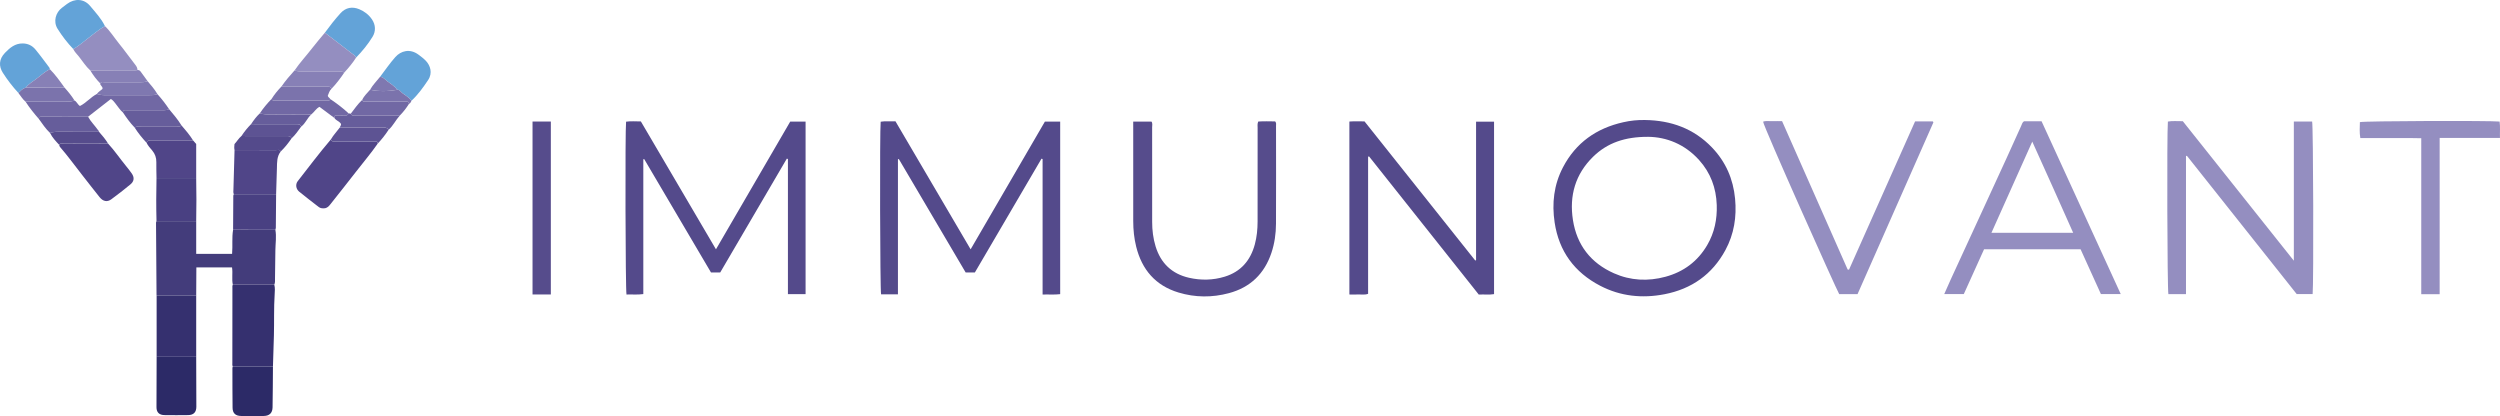 <?xml version="1.0" encoding="iso-8859-1"?>
<!-- Generator: Adobe Illustrator 27.0.0, SVG Export Plug-In . SVG Version: 6.00 Build 0)  -->
<svg version="1.1" id="Layer_1" xmlns="http://www.w3.org/2000/svg" xmlns:xlink="http://www.w3.org/1999/xlink" x="0px" y="0px"
	 viewBox="0 0 555.87 92.509" style="enable-background:new 0 0 555.87 92.509;" xml:space="preserve">
<g>
	<path style="fill:#544A8B;" d="M199.655,65.445c-1.367,0-2.558,0-3.747,0c-0.229-0.814-0.317-36.483-0.09-38.384
		c1.053-0.179,2.121-0.028,3.283-0.094c5.544,9.441,11.082,18.874,16.716,28.468c5.536-9.521,11.02-18.951,16.515-28.4
		c1.13,0,2.233,0,3.398,0c0,12.798,0,25.542,0,38.367c-1.268,0.162-2.531,0.038-3.911,0.085c0-10.083,0-20.107,0-30.132
		c-0.081-0.024-0.163-0.049-0.244-0.073c-4.938,8.432-9.876,16.864-14.818,25.305c-0.681,0-1.313,0-2.04,0
		c-4.944-8.39-9.906-16.812-14.868-25.233c-0.064,0.02-0.128,0.039-0.192,0.059C199.655,45.384,199.655,55.355,199.655,65.445z"/>
	<path style="fill:#544A8B;" d="M175.704,27.04c1.227,0,2.294,0,3.415,0c0,12.804,0,25.549,0,38.367c-1.288,0-2.547,0-3.927,0
		c0-10.012,0-20.035,0-30.058c-0.081-0.024-0.163-0.049-0.244-0.073c-4.935,8.431-9.869,16.863-14.813,25.309
		c-0.669,0-1.301,0-2.046,0c-4.937-8.379-9.899-16.801-14.861-25.222c-0.063,0.019-0.126,0.038-0.189,0.057
		c0,9.969,0,19.939,0,29.967c-1.305,0.191-2.53,0.045-3.737,0.098c-0.238-0.857-0.321-36.623-0.095-38.43
		c1.053-0.154,2.12-0.055,3.288-0.054c5.53,9.418,11.071,18.852,16.697,28.434C164.731,45.909,170.218,36.474,175.704,27.04z"/>
	<path style="fill:#544A8B;" d="M328.2,57.851c0-10.244,0-20.489,0-30.802c1.347,0,2.643,0,4,0c0,12.778,0,25.523,0,38.351
		c-1.086,0.184-2.192,0.024-3.397,0.098c-8.121-10.225-16.265-20.479-24.409-30.733c-0.066,0.03-0.133,0.061-0.199,0.091
		c0,10.144,0,20.288,0,30.472c-0.715,0.276-1.394,0.118-2.051,0.146c-0.675,0.028-1.353,0.006-2.112,0.006
		c0-12.807,0-25.547,0-38.458c1.077-0.084,2.176-0.029,3.362-0.031c8.196,10.298,16.407,20.614,24.618,30.931
		C328.075,57.899,328.137,57.875,328.2,57.851z"/>
	<path style="fill:#948EC0;" d="M510.032,27.015c1.507,0,2.798,0,4.066,0c0.26,0.917,0.351,36.232,0.113,38.368
		c-1.129,0-2.272,0-3.545,0c-8.091-10.188-16.255-20.469-24.419-30.751c-0.065,0.022-0.13,0.044-0.195,0.066
		c0,10.212,0,20.424,0,30.699c-1.374,0-2.64,0-3.914,0c-0.242-0.813-0.355-35.617-0.11-38.369c1.045-0.197,2.109-0.057,3.315-0.08
		c8.141,10.229,16.318,20.503,24.689,31.021C510.032,47.507,510.032,37.339,510.032,27.015z"/>
	<path style="fill:#544A8B;" d="M365.802,26.686c5.749,0.082,10.808,1.893,14.842,6.092c3.054,3.179,4.734,7.006,5.149,11.408
		c0.38,4.024-0.222,7.853-2.15,11.419c-2.933,5.425-7.532,8.652-13.547,9.817c-4.95,0.959-9.771,0.47-14.295-1.885
		c-5.724-2.981-9.159-7.653-10.127-14.047c-0.646-4.272-0.177-8.408,1.849-12.287c2.86-5.475,7.446-8.685,13.406-10.025
		C362.523,26.819,364.154,26.642,365.802,26.686z M366.48,30.423c-5.143-0.022-9.079,1.323-12.247,4.42
		c-3.957,3.867-5.338,8.666-4.494,14.077c0.87,5.576,3.966,9.551,9.114,11.842c3.697,1.645,7.583,1.825,11.466,0.774
		c4.011-1.086,7.157-3.412,9.274-7.034c1.613-2.759,2.231-5.747,2.123-8.924c-0.13-3.804-1.378-7.167-3.928-9.997
		C374.583,32.025,370.486,30.464,366.48,30.423z"/>
	<path style="fill:#948EC0;" d="M450.027,26.968c1.285,0,2.52,0,3.913,0c5.836,12.738,11.686,25.508,17.599,38.412
		c-1.552,0-2.926,0-4.41,0c-1.481-3.266-2.984-6.579-4.516-9.957c-7.1,0-14.235,0-21.461,0c-1.506,3.332-3.017,6.676-4.505,9.967
		c-1.519,0-2.897,0-4.353,0c0.519-1.169,0.987-2.255,1.481-3.329c2.4-5.221,4.808-10.438,7.212-15.658
		c1.724-3.743,3.452-7.484,5.165-11.232c1.087-2.378,2.139-4.772,3.235-7.145C449.562,27.646,449.662,27.188,450.027,26.968z
		 M442.794,51.76c6.08,0,12.04,0,18.172,0c-3.028-6.772-5.978-13.43-9.095-20.272C448.786,38.381,445.813,45.02,442.794,51.76z"/>
	<path style="fill:#564C8C;" d="M251.967,27.032c1.429,0,2.733,0,4.065,0c0.279,0.393,0.144,0.844,0.144,1.262
		c0.01,7.018,0.01,14.036,0.005,21.054c-0.001,1.843,0.22,3.657,0.757,5.42c1.14,3.746,3.621,6.128,7.446,6.997
		c2.646,0.601,5.325,0.553,7.933-0.249c3.585-1.103,5.722-3.605,6.686-7.167c0.45-1.663,0.617-3.364,0.618-5.081
		c0.005-6.938,0-13.876,0.007-20.814c0-0.432-0.088-0.874,0.132-1.43c1.242-0.094,2.533-0.036,3.771-0.028
		c0.295,0.35,0.189,0.683,0.189,0.988c0.007,7.257,0.027,14.514-0.008,21.771c-0.01,2.193-0.313,4.365-1.014,6.459
		c-1.558,4.655-4.698,7.693-9.45,8.967c-3.736,1.002-7.503,0.983-11.217-0.142c-5.119-1.549-8.132-5.081-9.403-10.184
		c-0.464-1.862-0.656-3.762-0.658-5.678c-0.008-6.938-0.003-13.876-0.003-20.814C251.967,27.966,251.967,27.568,251.967,27.032z"/>
	<path style="fill:#948EC0;" d="M411.124,59.961c4.894-10.984,9.788-21.967,14.693-32.974c1.357,0,2.66,0,3.935,0
		c0.051,0.073,0.076,0.102,0.092,0.135c0.017,0.035,0.047,0.085,0.035,0.112c-5.612,12.711-11.227,25.421-16.859,38.167
		c-1.378,0-2.724,0-4.076,0c-0.674-1.133-16.842-37.284-16.921-38.346c0.675-0.255,1.391-0.084,2.087-0.114
		c0.674-0.029,1.351-0.006,2.13-0.006c4.863,11.004,9.724,22.001,14.584,32.998C410.923,59.942,411.024,59.952,411.124,59.961z"/>
	<path style="fill:#433C7B;" d="M61.228,51.093c0.273,1.497,0.023,3.001,0.003,4.497c-0.028,2.101-0.054,4.202-0.084,6.303
		c-0.007,0.472,0.058,0.954-0.16,1.403c-3.073,0-6.145-0.001-9.218-0.001c-0.277-1.246,0.028-2.525-0.178-3.844
		c-2.613,0-5.194,0-7.931,0c-0.011,2.052-0.022,4.144-0.034,6.237c-2.934,0-5.867,0-8.801,0c-0.007-0.039-0.02-0.078-0.021-0.117
		c-0.04-5.355-0.079-10.711-0.112-16.066c-0.001-0.111,0.069-0.222,0.106-0.333c2.942-0.001,5.884-0.001,8.826-0.002
		c0,2.421,0,4.841,0,7.283c2.726,0,5.307,0,7.981,0c0.156-1.816-0.075-3.607,0.224-5.366C54.962,51.088,58.095,51.09,61.228,51.093z
		"/>
	<path style="fill:#948EC0;" d="M542.452,65.419c-1.45,0-2.714,0-4.091,0c0-11.532,0-23.031,0-34.684
		c-1.561-0.06-3.022-0.023-4.48-0.03c-1.518-0.007-3.036-0.001-4.554-0.001c-1.471,0-2.941,0-4.512,0
		c-0.222-1.267-0.119-2.426-0.098-3.549c0.981-0.268,28.887-0.357,31.061-0.127c0.174,1.16,0.044,2.337,0.082,3.635
		c-4.481,0-8.893,0-13.407,0C542.452,42.286,542.452,53.788,542.452,65.419z"/>
	<path style="fill:#35306F;" d="M51.769,63.295c3.073,0,6.145,0.001,9.218,0.001c0.192,0.703,0.128,1.425,0.083,2.128
		c-0.197,3.053-0.087,6.111-0.167,9.165c-0.061,2.298-0.141,4.596-0.213,6.894c-2.976,0-5.952-0.001-8.928-0.001
		c-0.151-0.257-0.099-0.541-0.099-0.815c0.002-5.518,0.006-11.036,0.013-16.554C51.676,63.838,51.63,63.556,51.769,63.295z"/>
	<path style="fill:#564C8C;" d="M118.407,27.026c1.38,0,2.684,0,4.072,0c0,12.808,0,25.588,0,38.442c-1.336,0-2.673,0-4.072,0
		C118.407,52.658,118.407,39.908,118.407,27.026z"/>
	<path style="fill:#504588;" d="M83.974,31.948c-1.501,2.16-3.215,4.158-4.818,6.239c-1.873,2.432-3.797,4.823-5.695,7.236
		c-0.352,0.448-0.719,0.852-1.345,0.892c-0.45,0.028-0.878,0.001-1.25-0.29c-1.446-1.129-2.913-2.232-4.33-3.394
		c-0.738-0.605-0.894-1.637-0.327-2.362c2.429-3.107,4.798-6.263,7.359-9.266c0.071,0.413,0.37,0.455,0.713,0.452
		c0.875-0.007,1.751-0.002,2.626-0.002c2.109,0,4.218,0.002,6.326-0.002C83.599,31.451,83.983,31.402,83.974,31.948z"/>
	<path style="fill:#35306F;" d="M34.825,65.688c2.934,0,5.867,0,8.801,0c0,4.548-0.001,9.095-0.001,13.643c-2.933,0-5.865,0-8.798,0
		C34.826,74.783,34.826,70.235,34.825,65.688z"/>
	<path style="fill:#504588;" d="M24.027,31.917c1.434,1.554,2.617,3.309,3.953,4.941c0.455,0.555,0.904,1.118,1.313,1.707
		c0.624,0.898,0.55,1.74-0.294,2.435c-1.386,1.141-2.802,2.249-4.249,3.311c-0.917,0.673-1.827,0.491-2.612-0.481
		c-1.303-1.613-2.562-3.262-3.845-4.891c-1.653-2.098-3.217-4.266-4.968-6.286c-0.116-0.134-0.138-0.277-0.153-0.434
		c0.246-0.493,0.702-0.274,1.062-0.276C17.496,31.92,20.762,31.922,24.027,31.917z"/>
	<path style="fill:#2C2A67;" d="M34.826,79.331c2.933,0,5.865,0,8.798,0c0.013,3.698,0.04,7.396,0.033,11.094
		c-0.002,1.237-0.611,1.852-1.818,1.87c-1.753,0.027-3.508,0.024-5.261,0.001c-1.176-0.016-1.784-0.602-1.785-1.752
		C34.789,86.806,34.813,83.069,34.826,79.331z"/>
	<path style="fill:#2C2A67;" d="M51.762,81.483c2.976,0,5.952,0,8.928,0.001c-0.025,3.028-0.03,6.057-0.085,9.084
		c-0.023,1.262-0.696,1.902-1.956,1.922c-1.678,0.027-3.358,0.024-5.036,0.001c-1.244-0.017-1.884-0.604-1.9-1.811
		c-0.039-2.951-0.03-5.902-0.034-8.853C51.677,81.712,51.732,81.597,51.762,81.483z"/>
	<path style="fill:#504588;" d="M62.414,33.683c-0.862,1.106-0.814,2.413-0.842,3.712c-0.042,1.93-0.117,3.859-0.178,5.788
		c-3.133,0-6.265-0.001-9.398-0.001c-0.17-0.337-0.104-0.701-0.095-1.051c0.076-2.92,0.164-5.84,0.248-8.76
		c3.073-0.002,6.145-0.01,9.218,0.005C61.727,33.379,62.19,33.166,62.414,33.683z"/>
	<path style="fill:#7168A4;" d="M8.633,26.439c-1.064-1.212-2.071-2.468-2.945-3.826c2.971-0.006,5.942-0.019,8.913-0.012
		c0.672,0.001,1.334-0.005,1.97-0.252c0.508,0.265,0.666,0.869,1.203,1.22c1.384-0.675,2.377-1.965,3.768-2.675
		c0.638,0.227,1.294,0.278,1.971,0.275c3.213-0.017,6.426-0.011,9.638-0.005c0.631,0.001,1.258,0.011,1.855-0.234
		c0.942,1.057,1.818,2.166,2.595,3.351c-0.716,0.318-1.476,0.229-2.224,0.23c-2.393,0.005-4.786-0.001-7.179,0.005
		c-0.37,0.001-0.855-0.151-0.86,0.497c-0.683-0.562-1.114-1.334-1.67-2.002c-0.277-0.333-0.507-0.711-1.018-1.004
		c-1.666,1.298-3.367,2.623-5.068,3.948c-1.98-0.003-3.96-0.006-5.94-0.008c-1.426-0.001-2.851,0.002-4.277-0.002
		C9.006,25.944,8.622,25.893,8.633,26.439z"/>
	<path style="fill:#494082;" d="M43.624,49.169c-2.942,0.001-5.884,0.001-8.826,0.002c-0.083-3.193-0.071-6.386,0.001-9.578
		c2.941,0,5.882,0.001,8.824,0.001C43.684,42.786,43.694,45.977,43.624,49.169z"/>
	<path style="fill:#948EC0;" d="M20.081,15.674c-0.999-0.902-1.704-2.047-2.53-3.09c-0.436-0.55-0.97-1.035-1.269-1.69
		c1.129-0.579,2.043-1.454,3.051-2.199c1.324-0.978,2.547-2.095,3.999-2.896c1.21,1.16,2.082,2.593,3.132,3.882
		c1.25,1.535,2.392,3.157,3.614,4.716c0.285,0.363,0.486,0.716,0.492,1.174c-0.427,0.137-0.868,0.078-1.303,0.08
		C26.204,15.663,23.142,15.667,20.081,15.674z"/>
	<path style="fill:#504588;" d="M43.623,39.594c-2.941,0-5.882-0.001-8.824-0.001c-0.016-1.18-0.061-2.361-0.038-3.54
		c0.019-0.995-0.281-1.833-0.921-2.596c-0.451-0.538-0.948-1.053-1.247-1.705c0.198-0.601,0.695-0.54,1.175-0.539
		c3.054,0.005,6.108,0.005,9.162,0.007c0.23,0.264,0.46,0.529,0.692,0.796C43.623,34.55,43.623,37.072,43.623,39.594z"/>
	<path style="fill:#494082;" d="M51.996,43.183c3.133,0,6.265,0.001,9.398,0.001c-0.02,2.485-0.037,4.97-0.063,7.455
		c-0.002,0.152-0.067,0.303-0.103,0.454c-3.133-0.003-6.266-0.005-9.399-0.008c0.014-2.525,0.026-5.05,0.047-7.574
		C51.877,43.401,51.954,43.292,51.996,43.183z"/>
	<path style="fill:#63A3D8;" d="M84.504,17.084c1.129-1.478,2.176-3.029,3.411-4.412c1.2-1.344,3.209-1.959,5.146-0.513
		c0.573,0.428,1.145,0.853,1.642,1.379c0.953,1.008,1.549,2.68,0.483,4.269c-1.092,1.628-2.242,3.253-3.709,4.6
		c-0.522-0.752-1.323-1.185-2.03-1.715c-0.357-0.268-0.594-0.765-1.146-0.742c-0.557-0.844-1.457-1.294-2.217-1.901
		C85.604,17.668,85.2,17.127,84.504,17.084z"/>
	<path style="fill:#63A3D8;" d="M4.083,20.663c-1.279-1.395-2.438-2.889-3.451-4.48c-0.919-1.443-0.898-3.014,0.476-4.436
		c1.084-1.122,2.238-2.111,3.954-2.088c1.159,0.015,2.102,0.486,2.805,1.331c1.087,1.306,2.082,2.689,3.109,4.044
		c0.067,0.088,0.072,0.223,0.105,0.336c-1.09,0.58-2.004,1.405-2.978,2.146c-0.812,0.618-1.719,1.128-2.356,1.957
		C5.049,19.671,4.586,20.194,4.083,20.663z"/>
	<path style="fill:#63A3D8;" d="M72.234,7.271c1.096-1.503,2.238-2.971,3.491-4.346c1.15-1.262,2.603-1.508,4.135-0.885
		c1.148,0.467,2.15,1.238,2.85,2.275c0.823,1.219,0.874,2.63,0.143,3.837c-1.021,1.685-2.291,3.218-3.667,4.647
		c-0.117-0.155-0.206-0.346-0.355-0.46C76.637,10.643,74.435,8.958,72.234,7.271z"/>
	<path style="fill:#63A3D8;" d="M23.332,5.8c-1.452,0.801-2.675,1.918-3.999,2.896c-1.009,0.745-1.923,1.62-3.051,2.199
		c-1.314-1.384-2.485-2.892-3.487-4.504c-1.011-1.627-0.393-3.622,0.97-4.653c0.38-0.287,0.757-0.579,1.14-0.863
		c1.715-1.275,3.776-1.178,5.125,0.438C21.216,2.735,22.513,4.099,23.332,5.8z"/>
	<path style="fill:#948EC0;" d="M72.234,7.271c2.2,1.687,4.403,3.372,6.597,5.067c0.148,0.115,0.238,0.305,0.355,0.46
		c-0.764,1.205-1.684,2.287-2.638,3.342c-0.383-0.251-0.811-0.252-1.249-0.25c-2.612,0.007-5.224-0.002-7.836,0.007
		c-0.67,0.003-1.334,0.01-1.969-0.243c1.205-1.756,2.663-3.313,3.959-4.999C70.344,9.499,71.305,8.397,72.234,7.271z"/>
	<path style="fill:#7168A4;" d="M57.766,25.207c0.767-1.161,1.66-2.22,2.627-3.219c0.115,0.422,0.459,0.368,0.774,0.368
		c3.867,0.001,7.735,0,11.602,0c0.277,0,0.574,0.04,0.675-0.326c1.427,0.962,2.8,1.992,4.058,3.169
		c-0.15,0.46-0.507,0.522-0.929,0.512c-0.694-0.016-1.389-0.004-2.099-0.004c-0.054,0.233-0.088,0.379-0.122,0.524
		c-1.095-0.818-2.19-1.636-3.317-2.477c-0.792,0.404-1.196,1.218-1.869,1.734c-2.186-0.007-4.373,0.001-6.559-0.026
		C60.99,25.444,59.361,25.623,57.766,25.207z"/>
	<path style="fill:#665D9B;" d="M27.341,25.012c0.005-0.649,0.49-0.496,0.86-0.497c2.393-0.006,4.786,0,7.179-0.005
		c0.748-0.002,1.508,0.087,2.224-0.23c0.961,1.143,1.931,2.279,2.713,3.558c-0.257,0.477-0.707,0.25-1.063,0.253
		c-2.65,0.02-5.3,0.015-7.95,0.007c-0.477-0.001-0.946-0.016-1.365,0.263C28.944,27.344,28.124,26.192,27.341,25.012z"/>
	<path style="fill:#8780B6;" d="M65.495,15.654c0.635,0.253,1.299,0.246,1.969,0.243c2.612-0.01,5.224,0,7.836-0.007
		c0.438-0.001,0.866,0,1.249,0.25c-0.863,1.283-1.799,2.509-2.867,3.631c-0.204-0.605-0.709-0.528-1.186-0.528
		c-3.303-0.002-6.607-0.008-9.91-0.012C63.455,17.958,64.46,16.794,65.495,15.654z"/>
	<path style="fill:#665D9B;" d="M8.633,26.439c-0.011-0.546,0.373-0.495,0.736-0.494c1.426,0.004,2.851,0,4.277,0.002
		c1.98,0.002,3.96,0.005,5.94,0.008c0.562,1.061,1.441,1.888,2.124,2.859c0.112,0.159,0.289,0.277,0.307,0.493
		c-2.774-0.003-5.548,0-8.322-0.012c-0.867-0.004-1.731-0.02-2.566,0.268C10.145,28.643,9.417,27.519,8.633,26.439z"/>
	<path style="fill:#7B73AC;" d="M62.584,19.231c3.303,0.005,6.607,0.01,9.91,0.012c0.477,0,0.982-0.077,1.186,0.528
		c-0.451,0.412-0.571,0.993-0.791,1.482c0.036,0.401,0.422,0.494,0.553,0.777c-0.1,0.366-0.398,0.326-0.675,0.326
		c-3.867,0-7.735,0-11.602,0c-0.315,0-0.659,0.054-0.774-0.368C61.013,20.982,61.767,20.081,62.584,19.231z"/>
	<path style="fill:#544A8B;" d="M62.414,33.683c-0.224-0.518-0.687-0.304-1.046-0.306c-3.073-0.015-6.145-0.006-9.218-0.005
		c-0.098-0.422-0.075-0.845-0.015-1.334c0.521-0.557,0.921-1.278,1.558-1.803c0.439,0.007,0.877,0.02,1.316,0.02
		c2.872,0.002,5.744,0.002,8.616,0c0.48,0,0.985-0.073,1.181,0.538C64.101,31.833,63.323,32.812,62.414,33.683z"/>
	<path style="fill:#7168A4;" d="M90.934,23.098c-0.601,0.95-1.282,1.837-2.078,2.635c-0.436-0.008-0.871-0.024-1.307-0.024
		c-2.813-0.002-5.626,0-8.439-0.002c-0.424,0-0.896,0.107-1.123-0.423c0.819-1.049,1.562-2.161,2.548-3.072
		c0.135,0.488,0.537,0.379,0.877,0.381c1.267,0.007,2.534,0.003,3.801,0.003c1.663,0,3.326,0.003,4.989-0.002
		C90.574,22.592,90.943,22.564,90.934,23.098z"/>
	<path style="fill:#5D5393;" d="M83.974,31.948c0.009-0.546-0.374-0.498-0.74-0.497c-2.109,0.003-4.218,0.002-6.326,0.002
		c-0.875,0-1.751-0.005-2.626,0.002c-0.343,0.003-0.642-0.039-0.713-0.452c0.555-0.971,1.341-1.769,1.999-2.663
		c3.117,0,6.233,0.002,9.35,0c0.558,0,1.124-0.034,1.477,0.53C85.676,29.966,84.871,30.993,83.974,31.948z"/>
	<path style="fill:#5D5393;" d="M29.938,28.361c0.418-0.279,0.888-0.264,1.365-0.263c2.65,0.008,5.3,0.013,7.95-0.007
		c0.357-0.003,0.806,0.225,1.063-0.253c0.933,1.079,1.86,2.163,2.615,3.381c-3.054-0.002-6.108-0.002-9.162-0.007
		c-0.48-0.001-0.977-0.063-1.175,0.539C31.616,30.693,30.709,29.58,29.938,28.361z"/>
	<path style="fill:#665D9B;" d="M86.394,28.87c-0.353-0.564-0.919-0.53-1.477-0.53c-3.117,0.001-6.233,0-9.35,0
		c0.042-0.272,0.327-0.462,0.255-0.785c-0.34-0.593-1.11-0.733-1.471-1.323c0.034-0.145,0.068-0.291,0.122-0.524
		c0.71,0,1.405-0.012,2.099,0.004c0.422,0.01,0.779-0.053,0.929-0.512c0.162,0.028,0.325,0.056,0.487,0.084
		c0.227,0.53,0.698,0.422,1.123,0.423c2.813,0.002,5.626,0,8.439,0.002c0.436,0,0.871,0.016,1.307,0.024
		C87.966,26.724,87.406,27.974,86.394,28.87z"/>
	<path style="fill:#7F78B0;" d="M35.008,20.929c-0.597,0.246-1.224,0.236-1.855,0.234c-3.213-0.006-6.426-0.012-9.638,0.005
		c-0.677,0.004-1.333-0.047-1.971-0.275c0.327-0.5,0.872-0.774,1.243-1.128c0.115-0.581-0.573-0.725-0.491-1.213
		c0.26-0.472,0.709-0.252,1.068-0.255c2.576-0.019,5.152-0.02,7.727-0.003c0.596,0.004,1.173-0.034,1.734-0.241
		C33.606,18.971,34.394,19.884,35.008,20.929z"/>
	<path style="fill:#7B73AC;" d="M4.083,20.663c0.503-0.469,0.966-0.992,1.663-1.189c2.873,0.008,5.746,0.015,8.619,0.023
		c0.813,0.891,1.563,1.831,2.207,2.852c-0.636,0.247-1.299,0.254-1.97,0.252c-2.971-0.006-5.942,0.007-8.913,0.012
		C5.02,22.072,4.608,21.321,4.083,20.663z"/>
	<path style="fill:#5D5393;" d="M64.805,30.793c-0.197-0.611-0.702-0.538-1.181-0.538c-2.872,0.003-5.744,0.002-8.616,0
		c-0.439,0-0.877-0.013-1.316-0.02c0.626-0.951,1.334-1.837,2.143-2.64c0.439,0.009,0.878,0.027,1.317,0.027
		c2.875,0.002,5.75,0.002,8.625,0c0.479,0,0.986-0.078,1.187,0.532C66.297,29.078,65.65,30.016,64.805,30.793z"/>
	<path style="fill:#564C8C;" d="M11.129,29.563c0.835-0.288,1.699-0.272,2.566-0.268c2.774,0.012,5.548,0.009,8.322,0.012
		c0.724,0.829,1.444,1.66,2.009,2.61c-3.265,0.005-6.53,0.003-9.795,0.025c-0.359,0.002-0.815-0.217-1.062,0.276
		C12.408,31.396,11.627,30.588,11.129,29.563z"/>
	<path style="fill:#8780B6;" d="M32.825,18.053c-0.56,0.207-1.138,0.245-1.734,0.241c-2.576-0.017-5.152-0.016-7.727,0.003
		c-0.359,0.003-0.808-0.218-1.068,0.255c-0.863-0.864-1.585-1.835-2.214-2.878c3.062-0.007,6.123-0.011,9.185-0.022
		c0.435-0.002,0.876,0.057,1.303-0.08c0.296-0.017,0.526,0.105,0.698,0.34C31.787,16.625,32.305,17.339,32.825,18.053z"/>
	<path style="fill:#665D9B;" d="M66.963,28.155c-0.201-0.61-0.708-0.533-1.187-0.532c-2.875,0.002-5.75,0.002-8.625,0
		c-0.439,0-0.878-0.018-1.317-0.027c0.56-0.864,1.177-1.681,1.931-2.388c1.596,0.417,3.224,0.237,4.84,0.257
		c2.186,0.026,4.372,0.019,6.559,0.026C68.302,26.272,67.92,27.45,66.963,28.155z"/>
	<path style="fill:#7B73AC;" d="M90.934,23.098c0.009-0.534-0.36-0.506-0.732-0.504c-1.663,0.006-3.326,0.002-4.989,0.002
		c-1.267,0-2.534,0.004-3.801-0.003c-0.34-0.002-0.743,0.107-0.877-0.381c0.399-0.891,1.13-1.527,1.743-2.254
		c1.968,0.409,3.94,0.36,5.912,0.034c0.038-0.006,0.074-0.027,0.11-0.041c0.552-0.023,0.789,0.474,1.146,0.742
		c0.707,0.53,1.508,0.963,2.03,1.715C91.375,22.7,91.23,22.957,90.934,23.098z"/>
	<path style="fill:#8780B6;" d="M14.365,19.496c-2.873-0.008-5.746-0.015-8.619-0.023c0.637-0.829,1.544-1.339,2.356-1.957
		c0.973-0.741,1.888-1.566,2.978-2.146C12.321,16.63,13.343,18.063,14.365,19.496z"/>
	<path style="fill:#7F78B0;" d="M88.301,19.951c-0.037,0.014-0.072,0.035-0.11,0.041c-1.973,0.325-3.944,0.375-5.912-0.034
		c0.603-1.065,1.468-1.928,2.226-2.874c0.696,0.042,1.1,0.583,1.58,0.966C86.844,18.656,87.745,19.107,88.301,19.951z"/>
</g>
</svg>
